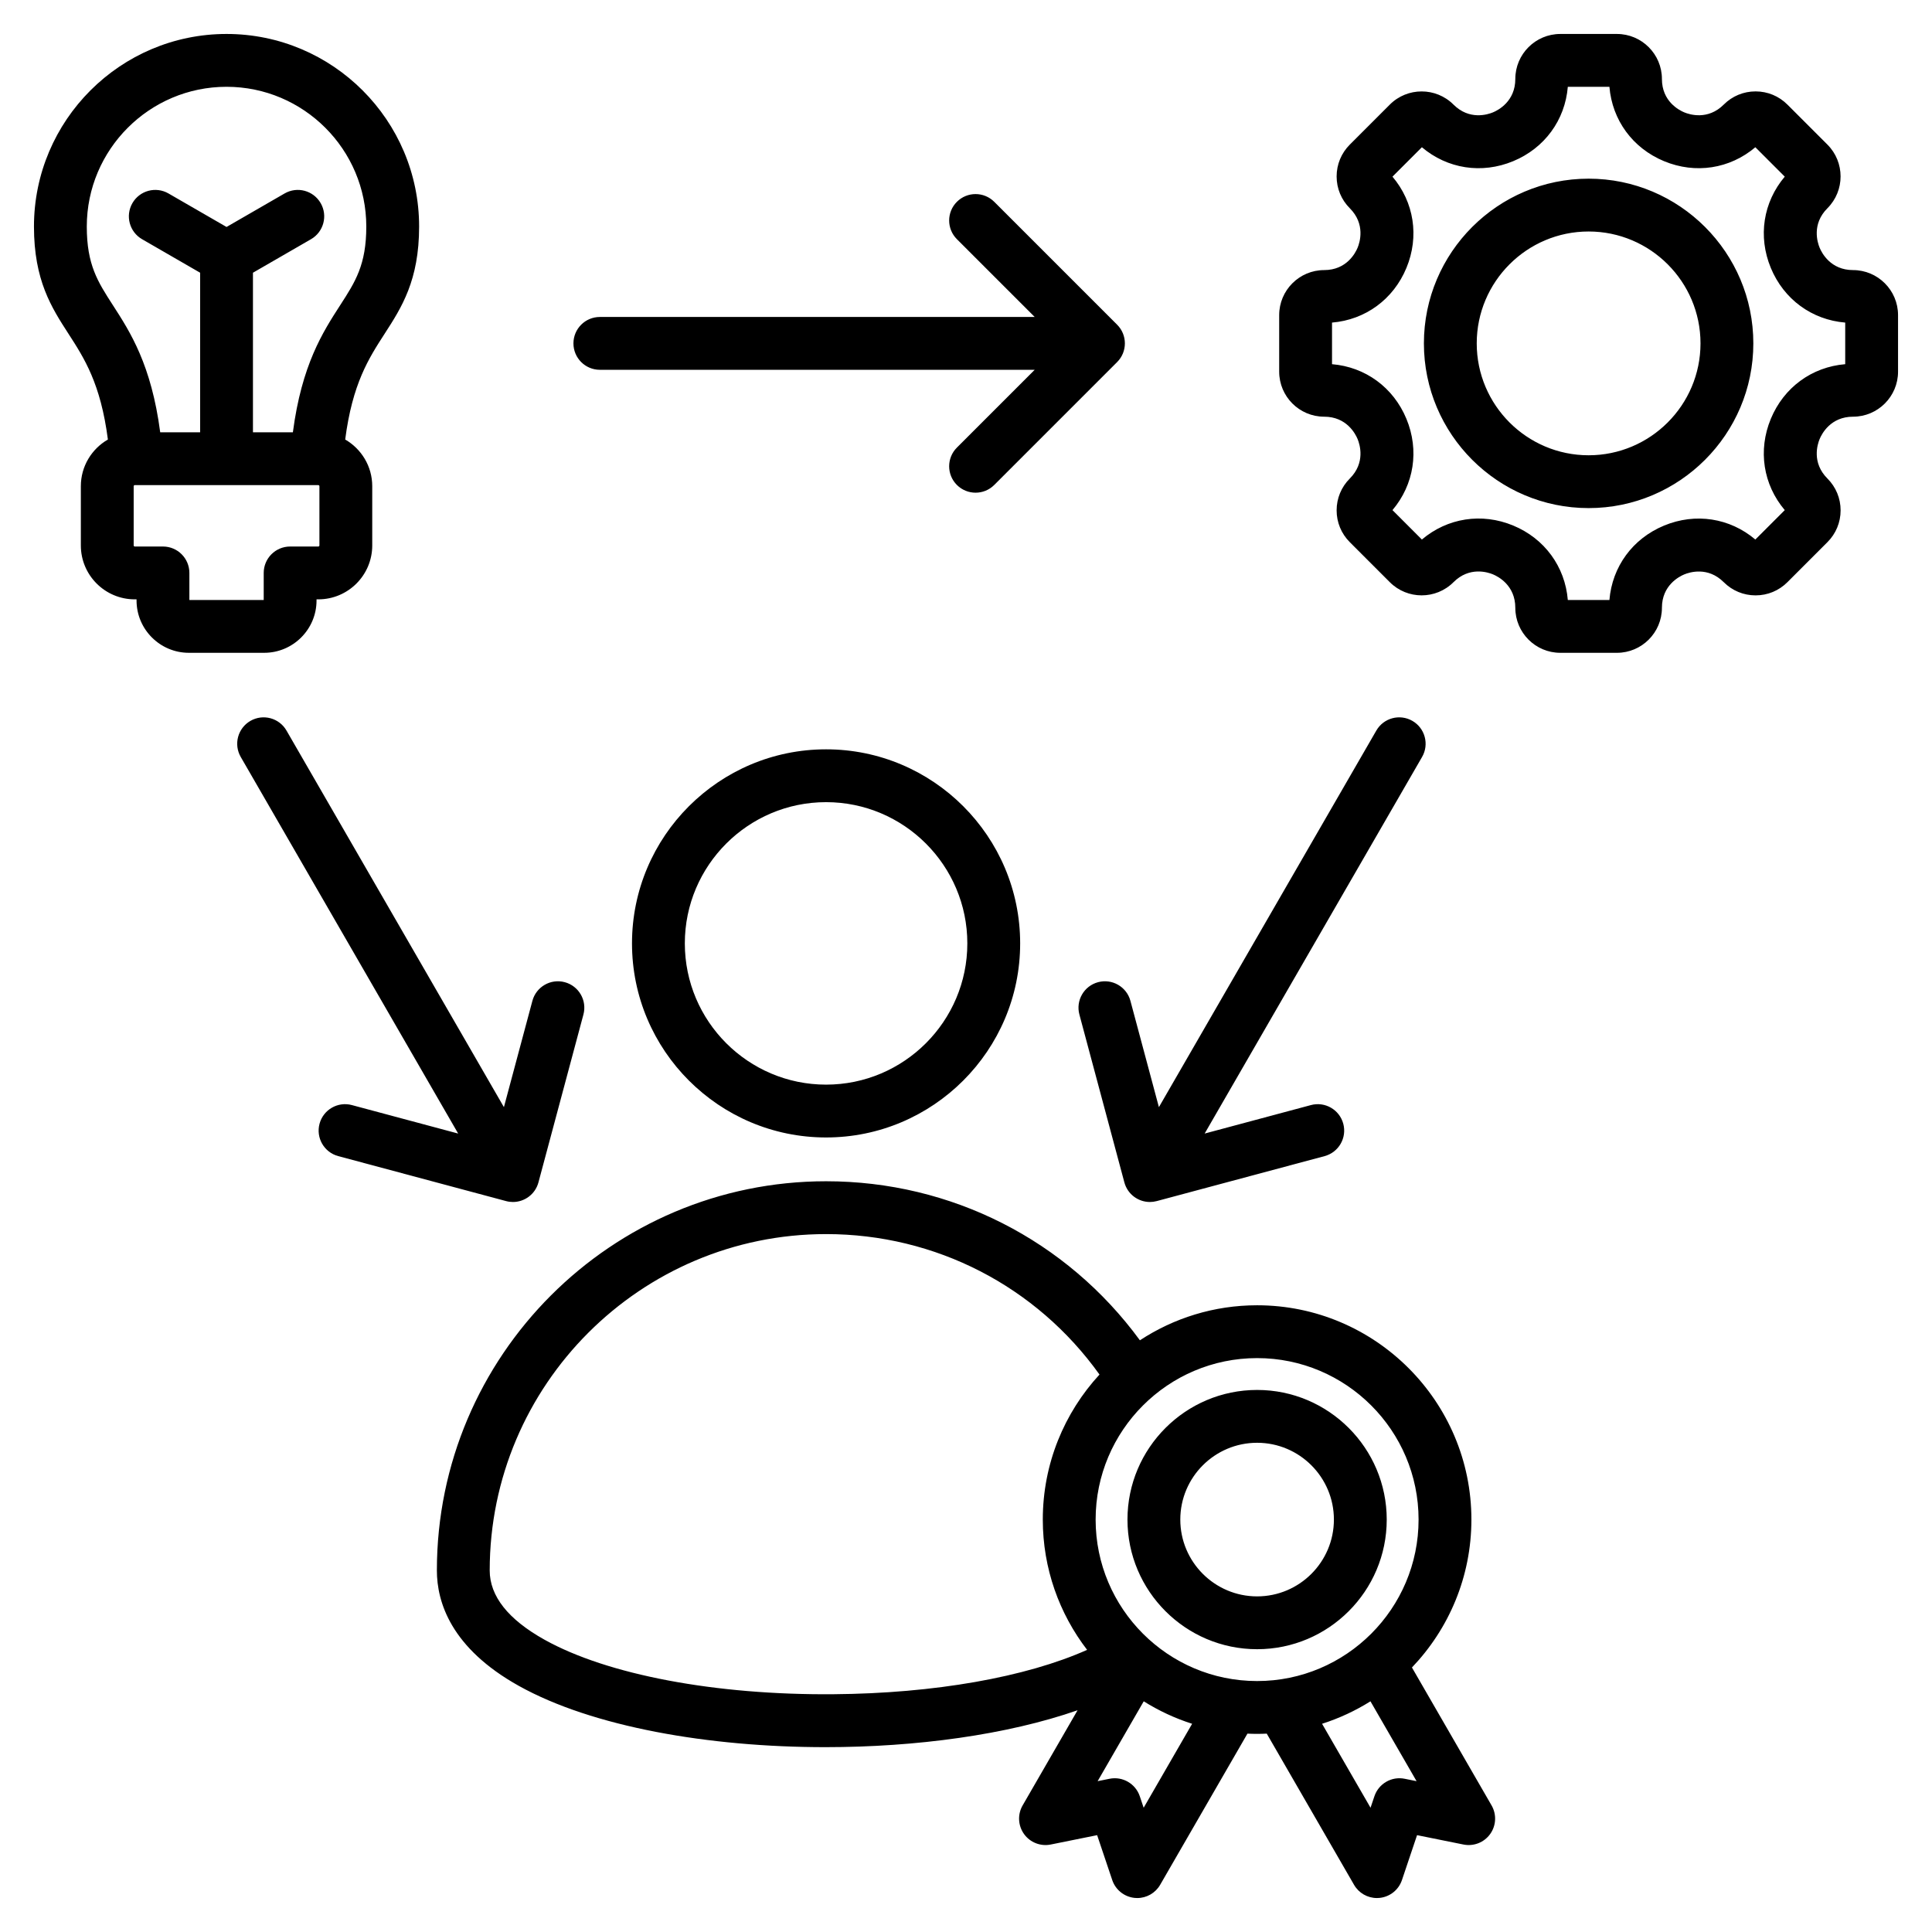 <svg id="Layer_1" enable-background="new 0 0 512 512" height="512" viewBox="0 0 512 512" width="512" xmlns="http://www.w3.org/2000/svg"><path d="m83.885 159.133v-.299h.483c7.874 0 14.279-6.406 14.279-14.279v-15.712c0-5.284-2.891-9.895-7.168-12.365 1.916-14.812 6.24-21.514 10.439-28.013 4.5-6.963 9.152-14.163 9.152-28.429.001-28.141-22.893-51.036-51.034-51.036s-51.036 22.895-51.036 51.036c0 14.265 4.653 21.465 9.152 28.429 4.199 6.498 8.524 13.201 10.44 28.013-4.277 2.47-7.168 7.081-7.168 12.365v15.712c0 7.874 6.406 14.279 14.28 14.279h.482v.299c0 7.646 6.222 13.868 13.868 13.868h19.963c7.647-.001 13.868-6.222 13.868-13.868zm-23.849-136.133c20.421 0 37.035 16.614 37.035 37.036 0 10.136-2.898 14.622-6.91 20.831-4.594 7.109-10.194 15.785-12.546 33.696h-10.579v-42.29l15.383-8.882c3.348-1.933 4.495-6.214 2.562-9.562-1.934-3.349-6.213-4.497-9.562-2.562l-15.383 8.881-15.384-8.881c-3.348-1.934-7.629-.785-9.562 2.562-1.933 3.348-.785 7.629 2.562 9.562l15.384 8.882v42.29h-10.579c-2.352-17.91-7.953-26.587-12.546-33.696-4.013-6.21-6.911-10.695-6.911-20.831 0-20.421 16.614-37.036 37.036-37.036zm9.849 136h-19.698v-7.167c0-3.866-3.134-7-7-7h-7.482c-.139 0-.28-.141-.28-.279v-15.712c0-.139.142-.28.28-.28h48.664c.139 0 .279.141.279.28v15.712c0 .139-.141.279-.279.279h-7.483c-3.866 0-7 3.134-7 7v7.167zm421.188-87.426c-5.938 0-8.279-4.539-8.855-5.93s-2.131-6.257 2.069-10.457c4.649-4.65 4.649-12.216-.001-16.868l-10.605-10.604c-2.252-2.253-5.248-3.495-8.435-3.495-3.186 0-6.181 1.241-8.433 3.493-4.199 4.198-9.065 2.645-10.456 2.068-1.392-.576-5.931-2.918-5.931-8.856.001-6.575-5.35-11.925-11.926-11.925h-15c-6.576 0-11.926 5.35-11.926 11.926 0 5.938-4.539 8.28-5.931 8.856-1.391.576-6.256 2.131-10.455-2.068-4.651-4.65-12.219-4.649-16.868 0l-10.605 10.606c-2.253 2.253-3.494 5.248-3.494 8.434 0 3.187 1.241 6.182 3.493 8.434 4.199 4.199 2.645 9.065 2.068 10.457s-2.918 5.93-8.855 5.93c-6.576 0-11.927 5.35-11.927 11.926v15c0 6.576 5.351 11.926 11.927 11.926 5.938 0 8.279 4.539 8.855 5.93s2.131 6.257-2.066 10.455c-2.254 2.252-3.495 5.248-3.495 8.435s1.241 6.183 3.493 8.433l10.607 10.608c4.651 4.65 12.216 4.649 16.867 0 4.206-4.208 9.071-2.657 10.46-2.081 1.391.576 5.926 2.917 5.926 8.868 0 6.576 5.35 11.926 11.926 11.926h15c6.576 0 11.927-5.35 11.927-11.926 0-5.938 4.539-8.28 5.93-8.856 1.393-.576 6.258-2.13 10.457 2.069 2.253 2.252 5.247 3.492 8.433 3.492 3.187 0 6.182-1.241 8.434-3.493l10.606-10.607c2.253-2.252 3.494-5.248 3.494-8.434s-1.241-6.181-3.493-8.433c-4.2-4.199-2.646-9.065-2.069-10.457s2.918-5.93 8.855-5.93c6.576 0 11.927-5.35 11.927-11.926v-15c-.001-6.575-5.352-11.926-11.928-11.926zm-2.073 24.938c-8.82.734-16.261 6.144-19.717 14.486-3.455 8.343-2.02 17.429 3.698 24.187l-7.796 7.796c-6.756-5.717-15.842-7.154-24.187-3.698-8.342 3.456-13.752 10.896-14.486 19.717h-11.024c-.733-8.829-6.142-16.274-14.482-19.729s-17.429-2.014-24.191 3.71l-7.795-7.796c5.717-6.757 7.153-15.844 3.697-24.187-3.456-8.342-10.896-13.752-19.717-14.486v-11.023c8.82-.734 16.261-6.144 19.717-14.486 3.456-8.343 2.021-17.429-3.698-24.188l7.797-7.796c6.755 5.717 15.841 7.154 24.186 3.698 8.343-3.456 13.753-10.896 14.487-19.717h11.024c.734 8.82 6.145 16.261 14.486 19.717 8.344 3.456 17.43 2.02 24.187-3.698l7.796 7.795c-5.718 6.757-7.153 15.844-3.698 24.188 3.456 8.342 10.896 13.752 19.717 14.486v11.024zm-68-49.163c-24.069 0-43.651 19.582-43.651 43.651s19.582 43.651 43.651 43.651 43.651-19.581 43.651-43.651-19.582-43.651-43.651-43.651zm0 73.303c-16.35 0-29.651-13.302-29.651-29.651s13.301-29.652 29.651-29.652 29.651 13.302 29.651 29.651-13.301 29.652-29.651 29.652zm-202.081 77.927c-28.36 0-51.433 23.07-51.433 51.427 0 28.36 23.072 51.433 51.433 51.433s51.434-23.073 51.434-51.433c0-28.357-23.074-51.427-51.434-51.427zm0 88.86c-20.641 0-37.433-16.792-37.433-37.433 0-20.637 16.792-37.427 37.433-37.427s37.434 16.79 37.434 37.427c0 20.641-16.793 37.433-37.434 37.433zm155.261 154.464c9.75-10.201 15.757-24.008 15.757-39.2 0-31.315-25.477-56.792-56.792-56.792-11.458 0-22.127 3.422-31.06 9.282-19.416-26.522-49.971-42.148-83.166-42.148-56.872 0-103.141 46.266-103.141 103.134 0 8.435 3.77 20.591 21.726 30.599 19.487 10.861 50.364 16.236 81.233 16.236 24.093 0 48.174-3.279 66.829-9.778l-14.561 25.221c-1.375 2.383-1.228 5.351.379 7.585 1.605 2.234 4.374 3.32 7.068 2.776l12.301-2.483 4.001 11.895c.877 2.608 3.201 4.46 5.938 4.734.234.023.467.035.698.035 2.481 0 4.802-1.32 6.061-3.5l23.135-40.069c.849.038 1.701.065 2.559.065s1.71-.027 2.559-.065l23.134 40.069c1.259 2.18 3.578 3.5 6.061 3.5.231 0 .464-.012.698-.035 2.737-.273 5.062-2.126 5.938-4.734l4.001-11.895 12.302 2.483c2.695.543 5.464-.542 7.068-2.776 1.606-2.234 1.754-5.203.379-7.585zm-229.86-7.353c-9.649-5.378-14.542-11.559-14.542-18.37 0-49.148 39.988-89.134 89.141-89.134 29.019 0 55.709 13.815 72.461 37.224-9.322 10.121-15.027 23.622-15.027 38.434 0 12.98 4.387 24.949 11.742 34.524-16.178 7.232-40.469 11.551-67.22 11.759-31.291.258-59.897-5.153-76.555-14.437zm158.76 44.521-1.025-3.049c-1.126-3.345-4.575-5.331-8.02-4.63l-3.152.636 12.218-21.162c3.975 2.489 8.274 4.502 12.825 5.954zm-12.727-76.368c0-23.595 19.196-42.792 42.792-42.792s42.792 19.196 42.792 42.792-19.196 42.792-42.792 42.792-42.792-19.196-42.792-42.792zm81.9 68.689c-3.455-.703-6.895 1.287-8.02 4.63l-1.025 3.049-12.846-22.251c4.551-1.451 8.851-3.465 12.826-5.954l12.218 21.162zm-39.108-103.042c-18.942 0-34.354 15.411-34.354 34.353s15.411 34.354 34.354 34.354 34.354-15.411 34.354-34.354-15.412-34.353-34.354-34.353zm0 54.707c-11.223 0-20.354-9.13-20.354-20.354 0-11.223 9.131-20.353 20.354-20.353s20.354 9.13 20.354 20.353c-.001 11.224-9.132 20.354-20.354 20.354zm-181.178-332.057c0-3.866 3.134-7 7-7h115.238l-20.619-20.619c-2.733-2.733-2.733-7.166 0-9.899 2.734-2.733 7.166-2.733 9.9 0l32.568 32.568c2.733 2.733 2.733 7.166 0 9.899l-32.568 32.569c-1.367 1.367-3.159 2.05-4.95 2.05s-3.583-.684-4.949-2.05c-2.734-2.733-2.734-7.166-.001-9.899l20.619-20.619h-115.238c-3.866 0-7-3.134-7-7zm-17.847 227.301-44.489-11.921c-3.734-1.001-5.95-4.839-4.95-8.573 1-3.736 4.846-5.952 8.573-4.95l28.166 7.547-57.62-99.8c-1.933-3.348-.785-7.629 2.562-9.562 3.349-1.934 7.629-.786 9.562 2.562l57.619 99.799 7.547-28.165c1.001-3.736 4.846-5.953 8.573-4.95 3.734 1 5.95 4.839 4.95 8.573l-11.921 44.489c-.838 3.127-3.667 5.19-6.758 5.19-.598.001-1.207-.076-1.814-.239zm165.454-53.062 7.547 28.165 57.619-99.799c1.934-3.348 6.215-4.495 9.562-2.562 3.348 1.933 4.495 6.214 2.562 9.562l-57.62 99.8 28.166-7.547c3.732-1.002 7.572 1.215 8.573 4.95 1 3.734-1.216 7.572-4.95 8.573l-44.489 11.921c-.606.162-1.216.24-1.815.24-3.091 0-5.92-2.062-6.758-5.19l-11.921-44.489c-1-3.734 1.216-7.572 4.95-8.573 3.732-1.003 7.573 1.214 8.574 4.949z"/></svg>